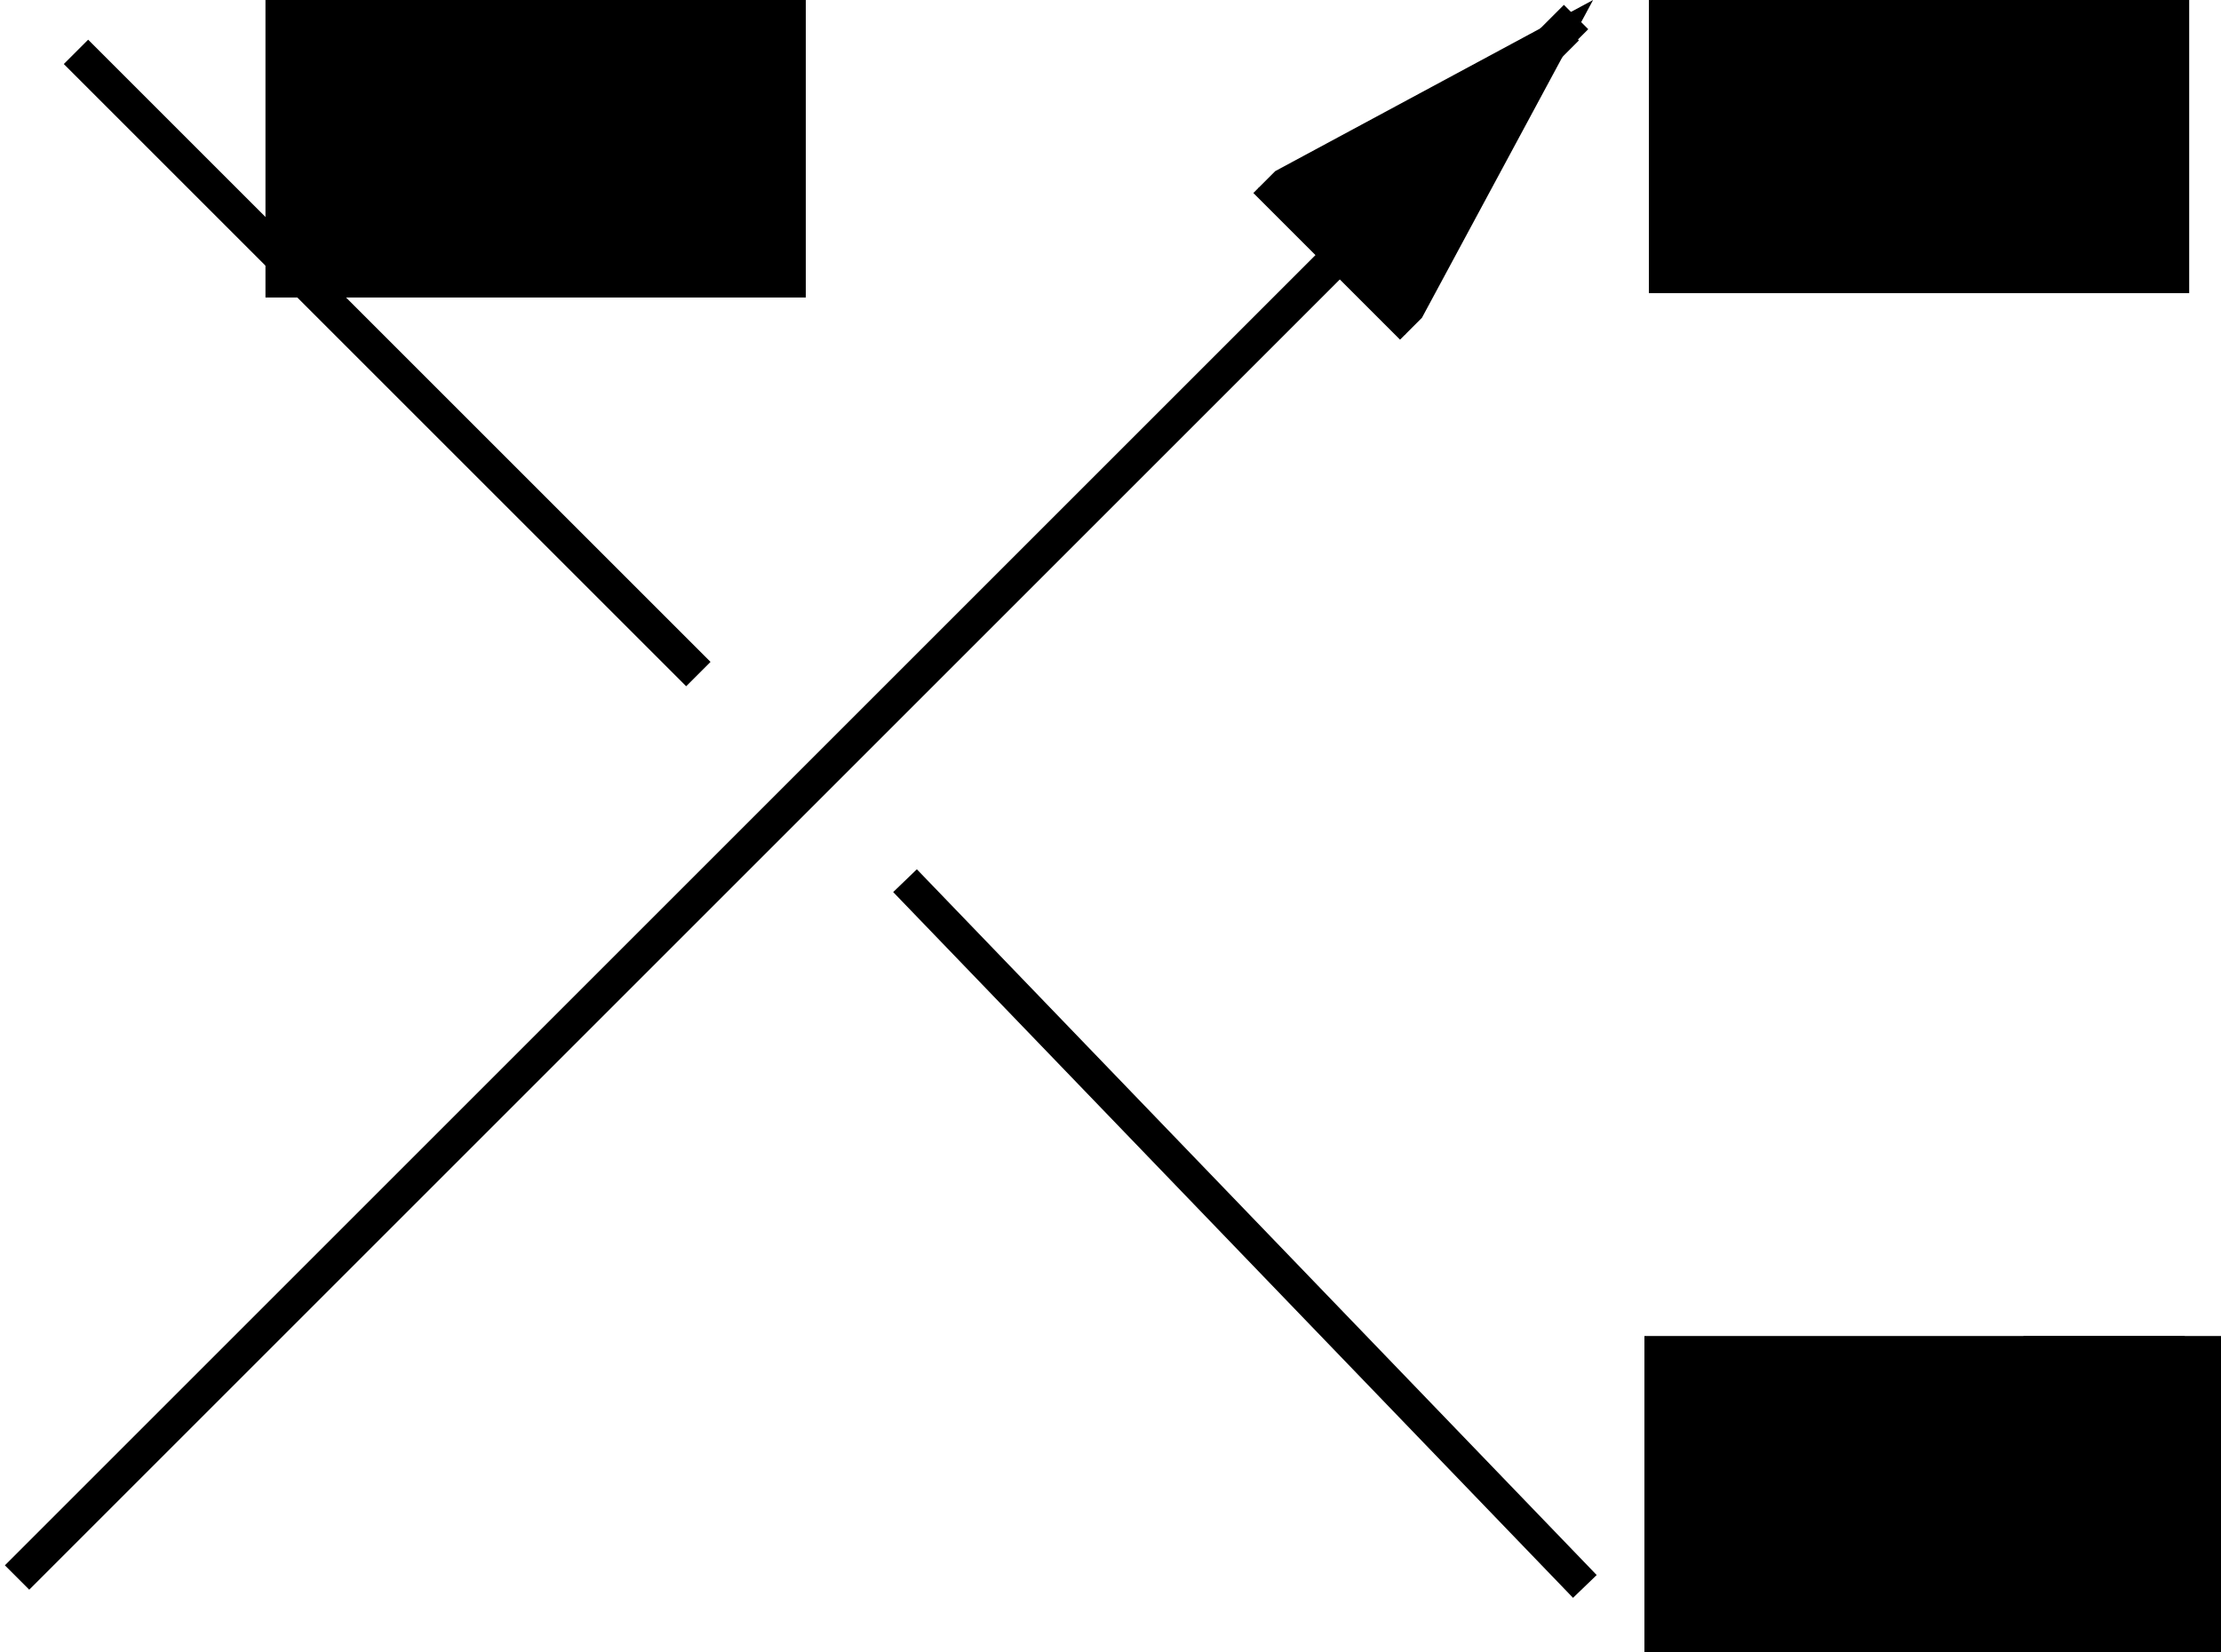 <?xml version="1.0" encoding="UTF-8" standalone="no"?>
<svg
   xmlns:dc="http://purl.org/dc/elements/1.1/"
   xmlns:cc="http://creativecommons.org/ns#"
   xmlns:rdf="http://www.w3.org/1999/02/22-rdf-syntax-ns#"
   xmlns:svg="http://www.w3.org/2000/svg"
   xmlns="http://www.w3.org/2000/svg"
   width="128.9"
   height="95.924"
   id="svg3091"
   version="1.1">
  <defs
     id="defs3093">
    <marker
       id="arrow"
       viewBox="0 0 10 6"
       markerUnits="userSpaceOnUse"
       refX="10"
       refY="3"
       markerWidth="49.497"
       markerHeight="20"
       orient="auto"
       style="stroke-linecap:butt;stroke-linejoin:miter">
      <polygon
         points="10,3 0,0 0,6 "
         id="polygon3870"
         style="fill:#000000;stroke:#000000;stroke-width:0.4" />
    </marker>
    <marker
       id="marker3061"
       viewBox="0 0 10 6"
       markerUnits="userSpaceOnUse"
       refX="10"
       refY="3"
       markerWidth="49.497"
       markerHeight="20"
       orient="auto"
       style="stroke-linecap:butt;stroke-linejoin:miter">
      <polygon
         points="10,3 0,0 0,6 "
         id="polygon3063"
         style="fill:#000000;stroke:#000000;stroke-width:0.4" />
    </marker>
  </defs>
  <g
     id="layer1"
     transform="translate(-494,-230.712)">
    <g
       style="fill:none;stroke:#000000;stroke-width:3.32;stroke-miterlimit:4;stroke-dasharray:none"
       transform="matrix(0.602,0,0,0.602,480.35,215.663)"
       id="line_cont-8">
      <line
         style="stroke-width:3.32;stroke-miterlimit:4;stroke-dasharray:none;marker-end:url(#arrow)"
         x1="164.618"
         y1="36.64"
         x2="174.618"
         y2="26.64"
         id="line4033" />
      <path
         style="fill:none;stroke:#000000;stroke-width:2;stroke-linecap:butt;stroke-linejoin:miter;stroke-miterlimit:4;stroke-opacity:1;stroke-dasharray:none"
         d="m 585,232.362 -90,90"
         id="path15832"
         transform="matrix(1.66,0,0,1.66,-797.381,-358.001)" />
    </g>
    <g
       style="fill:none;stroke:#000000;stroke-width:3.32;stroke-miterlimit:4;stroke-dasharray:none"
       transform="matrix(0.602,0,0,0.602,480.35,215.663)"
       id="line_cut-7">
      <line
         x1="175.465"
         y1="177.98"
         x2="109.924"
         y2="109.924"
         id="line4036"
         style="stroke-width:3.168;stroke-miterlimit:4;stroke-dasharray:none" />
      <line
         x1="90"
         y1="90"
         x2="30"
         y2="30"
         id="line4038"
         style="stroke-width:3.32;stroke-miterlimit:4;stroke-dasharray:none" />
    </g>
    <flowRoot
       xml:space="preserve"
       id="flowRoot3295-8-8"
       style="font-style:italic;font-variant:normal;font-weight:normal;font-stretch:normal;line-height:0.01%;font-family:'URW Bookman L';-inkscape-font-specification:'URW Bookman L Italic';letter-spacing:0px;word-spacing:0px;fill:#000000;fill-opacity:1;stroke:none"
       transform="translate(402.312,-147.163)"><flowRegion
         id="flowRegion3297-7-5"><rect
           id="rect3299-19-4"
           width="31.359"
           height="20.091"
           x="187.383"
           y="374.802"
           style="font-size:14px;font-style:italic;font-variant:normal;font-weight:normal;font-stretch:normal;font-family:URW Bookman L;-inkscape-font-specification:URW Bookman L Italic" /></flowRegion><flowPara
         id="flowPara3301-9-0"
         style="font-style:italic;font-variant:normal;font-weight:normal;font-stretch:normal;font-size:14px;line-height:1.25;font-family:'URW Bookman L';-inkscape-font-specification:'URW Bookman L Italic'">a<flowSpan
   style="font-size:65.001%;baseline-shift:sub"
   id="flowSpan3004-6">i</flowSpan></flowPara></flowRoot>
    <flowRoot
       xml:space="preserve"
       id="flowRoot3295-8-7"
       style="font-style:italic;font-variant:normal;font-weight:normal;font-stretch:normal;line-height:0.01%;font-family:'URW Bookman L';-inkscape-font-specification:'URW Bookman L Italic';letter-spacing:0px;word-spacing:0px;fill:#000000;fill-opacity:1;stroke:none"
       transform="translate(322.024,-146.91)"><flowRegion
         id="flowRegion3297-7-0"><rect
           id="rect3299-19-1"
           width="31.359"
           height="20.091"
           x="187.383"
           y="374.802"
           style="font-size:14px;font-style:italic;font-variant:normal;font-weight:normal;font-stretch:normal;font-family:URW Bookman L;-inkscape-font-specification:URW Bookman L Italic" /></flowRegion><flowPara
         id="flowPara3301-9-3"
         style="font-style:italic;font-variant:normal;font-weight:normal;font-stretch:normal;font-size:14px;line-height:1.25;font-family:'URW Bookman L';-inkscape-font-specification:'URW Bookman L Italic'">a<flowSpan
   style="font-size:65.001%;baseline-shift:sub"
   id="flowSpan3004-4">j</flowSpan></flowPara></flowRoot>
    <g
       id="g14724"
       transform="translate(279.429,159.462)">
      <path
         id="path13881"
         d="m -258.636,-98.374 0,9.554 8.968,-4.777 z"
         style="fill:none;stroke:#000000;stroke-width:1.66;stroke-linecap:butt;stroke-linejoin:miter;stroke-miterlimit:4;stroke-opacity:1;stroke-dasharray:none"
         transform="matrix(0.602,0,0,0.602,480.35,215.663)" />
      <flowRoot
         transform="translate(122.625,-225.994)"
         style="font-style:italic;font-variant:normal;font-weight:normal;font-stretch:normal;line-height:0.01%;font-family:'URW Bookman L';-inkscape-font-specification:'URW Bookman L Italic';letter-spacing:0px;word-spacing:0px;fill:#000000;fill-opacity:1;stroke:none"
         id="flowRoot3295-8-8-9"
         xml:space="preserve"><flowRegion
           id="flowRegion3297-7-5-2"><rect
             style="font-size:14px;font-style:italic;font-variant:normal;font-weight:normal;font-stretch:normal;font-family:URW Bookman L;-inkscape-font-specification:URW Bookman L Italic"
             y="374.802"
             x="187.383"
             height="20.091"
             width="31.359"
             id="rect3299-19-4-2" /></flowRegion><flowPara
           style="font-style:italic;font-variant:normal;font-weight:normal;font-stretch:normal;font-size:14px;line-height:1.25;font-family:'URW Bookman L';-inkscape-font-specification:'URW Bookman L Italic'"
           id="flowPara3301-9-0-8">a<flowSpan
   id="flowSpan3004-6-6"
   style="font-size:65.001%;baseline-shift:sub">i</flowSpan></flowPara></flowRoot>
      <flowRoot
         transform="translate(144.625,-225.994)"
         style="font-style:italic;font-variant:normal;font-weight:normal;font-stretch:normal;line-height:0.01%;font-family:'URW Bookman L';-inkscape-font-specification:'URW Bookman L Italic';letter-spacing:0px;word-spacing:0px;fill:#000000;fill-opacity:1;stroke:none"
         id="flowRoot3295-8-7-2"
         xml:space="preserve"><flowRegion
           id="flowRegion3297-7-0-0"><rect
             style="font-size:14px;font-style:italic;font-variant:normal;font-weight:normal;font-stretch:normal;font-family:URW Bookman L;-inkscape-font-specification:URW Bookman L Italic"
             y="374.802"
             x="187.383"
             height="20.091"
             width="31.359"
             id="rect3299-19-1-4" /></flowRegion><flowPara
           style="font-style:italic;font-variant:normal;font-weight:normal;font-stretch:normal;font-size:14px;line-height:1.25;font-family:'URW Bookman L';-inkscape-font-specification:'URW Bookman L Italic'"
           id="flowPara3301-9-3-8">a<flowSpan
   id="flowSpan3004-4-5"
   style="font-size:65.001%;baseline-shift:sub">j</flowSpan></flowPara></flowRoot>
    </g>
  </g>
</svg>
